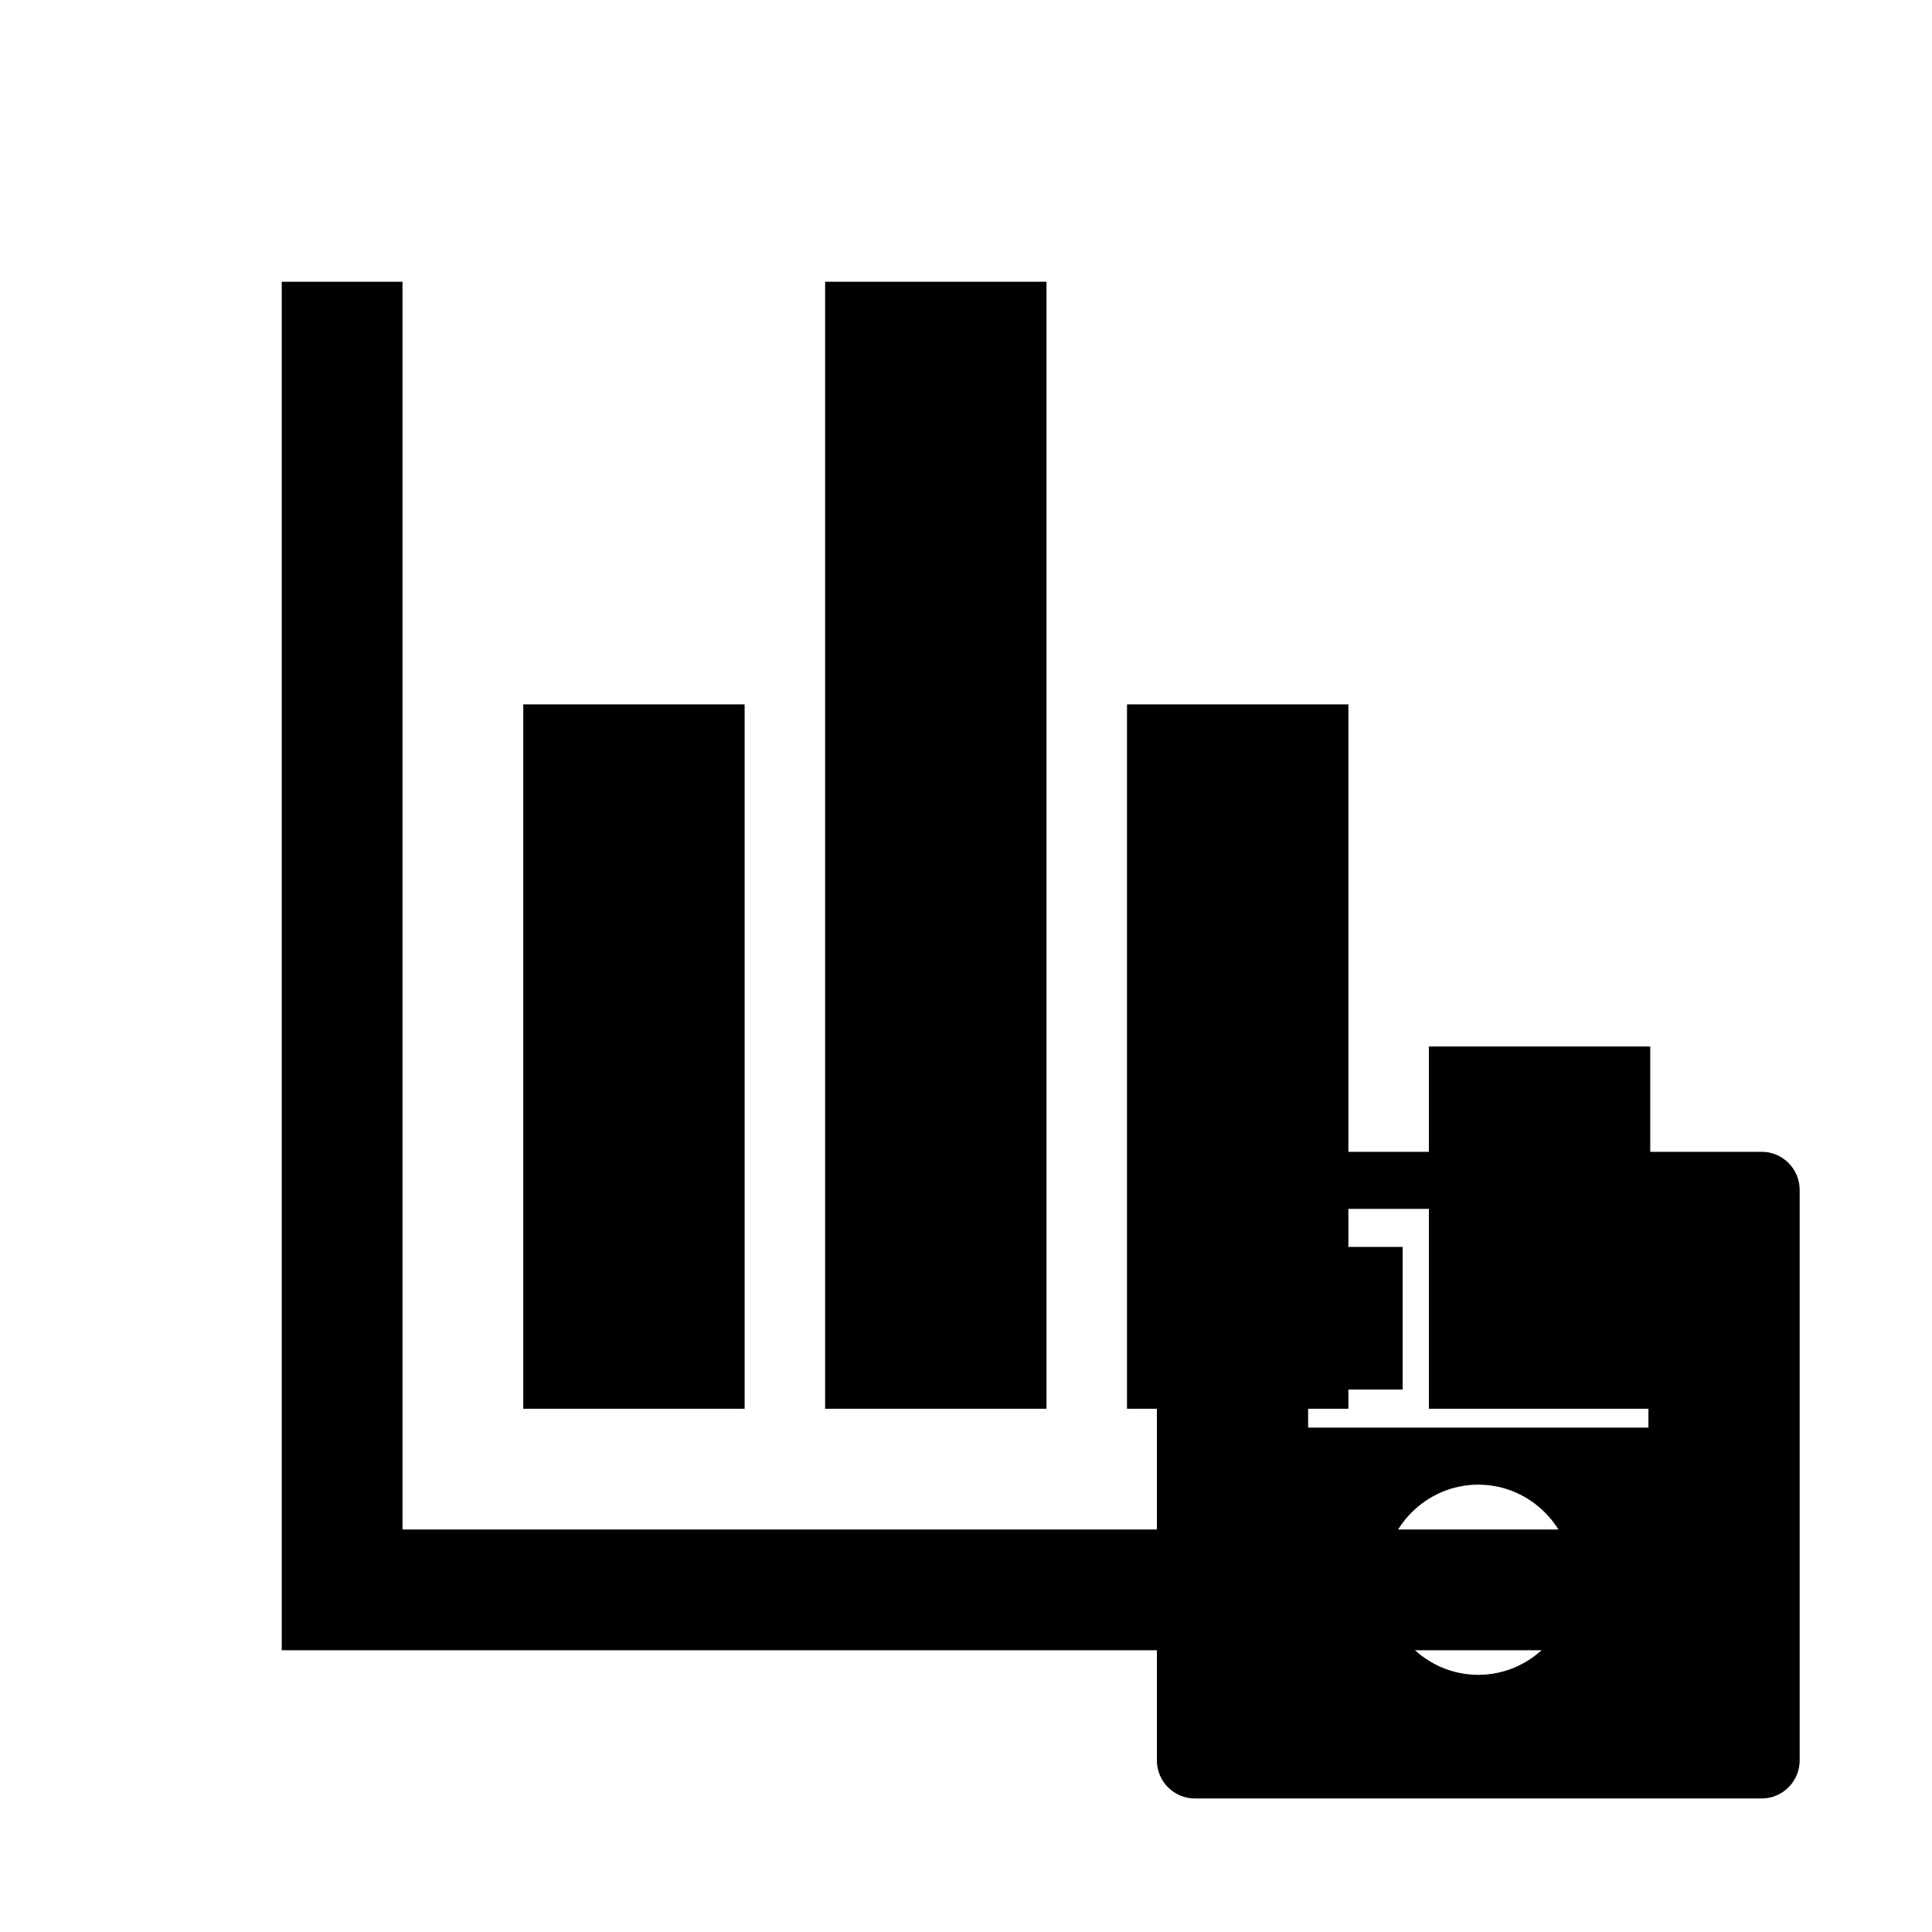 <svg width="330" height="330" xmlns="http://www.w3.org/2000/svg" overflow="hidden">
    <defs>
        <clipPath id="clip0">
            <rect x="378" y="116" width="330" height="330"/>
        </clipPath>
        <clipPath id="clip1">
            <rect x="553" y="290" width="156" height="156"/>
        </clipPath>
        <clipPath id="clip2">
            <rect x="553" y="290" width="156" height="156"/>
        </clipPath>
        <clipPath id="clip3">
            <rect x="553" y="290" width="156" height="156"/>
        </clipPath>
    </defs>
    <g clip-path="url(#clip0)" transform="translate(-378 -116)">
        <g clip-path="url(#clip1)">
            <g clip-path="url(#clip2)">
                <g clip-path="url(#clip3)">
                    <path d="M54.896 38.75 64.583 38.75 64.583 62.969 54.896 62.969Z"
                          transform="matrix(1 0 0 1.006 553 290)"/>
                    <path d="M106.563 69.427 48.438 69.427 48.438 32.292 106.563 32.292 106.563 69.427ZM77.5 111.406C68.62 111.406 61.354 104.141 61.354 95.26 61.354 86.38 68.62 79.115 77.5 79.115 86.38 79.115 93.646 86.38 93.646 95.26 93.646 104.141 86.38 111.406 77.5 111.406ZM125.938 22.604 106.563 22.604 48.438 22.604 38.75 22.604 22.604 38.75 22.604 125.938C22.604 129.49 25.51 132.396 29.062 132.396L125.938 132.396C129.49 132.396 132.396 129.49 132.396 125.938L132.396 29.062C132.396 25.51 129.49 22.604 125.938 22.604Z"
                          transform="matrix(1 0 0 1.006 553 290)"/>
                    <path d="M72.656 90.417 82.344 90.417 82.344 100.104 72.656 100.104Z"
                          transform="matrix(1 0 0 1.006 553 290)"/>
                </g>
            </g>
        </g>
        <path d="M446.75 164.125 426.125 164.125 426.125 397.875 659.875 397.875 659.875 377.25 446.75 377.25Z"/>
        <path d="M467.375 236.312 505.188 236.312 505.188 356.625 467.375 356.625Z"/>
        <path d="M518.938 164.125 556.75 164.125 556.75 356.625 518.938 356.625Z"/>
        <path d="M570.5 236.312 608.313 236.312 608.313 356.625 570.5 356.625Z"/>
        <path d="M622.063 294.75 659.875 294.75 659.875 356.625 622.063 356.625Z"/>
    </g>
</svg>